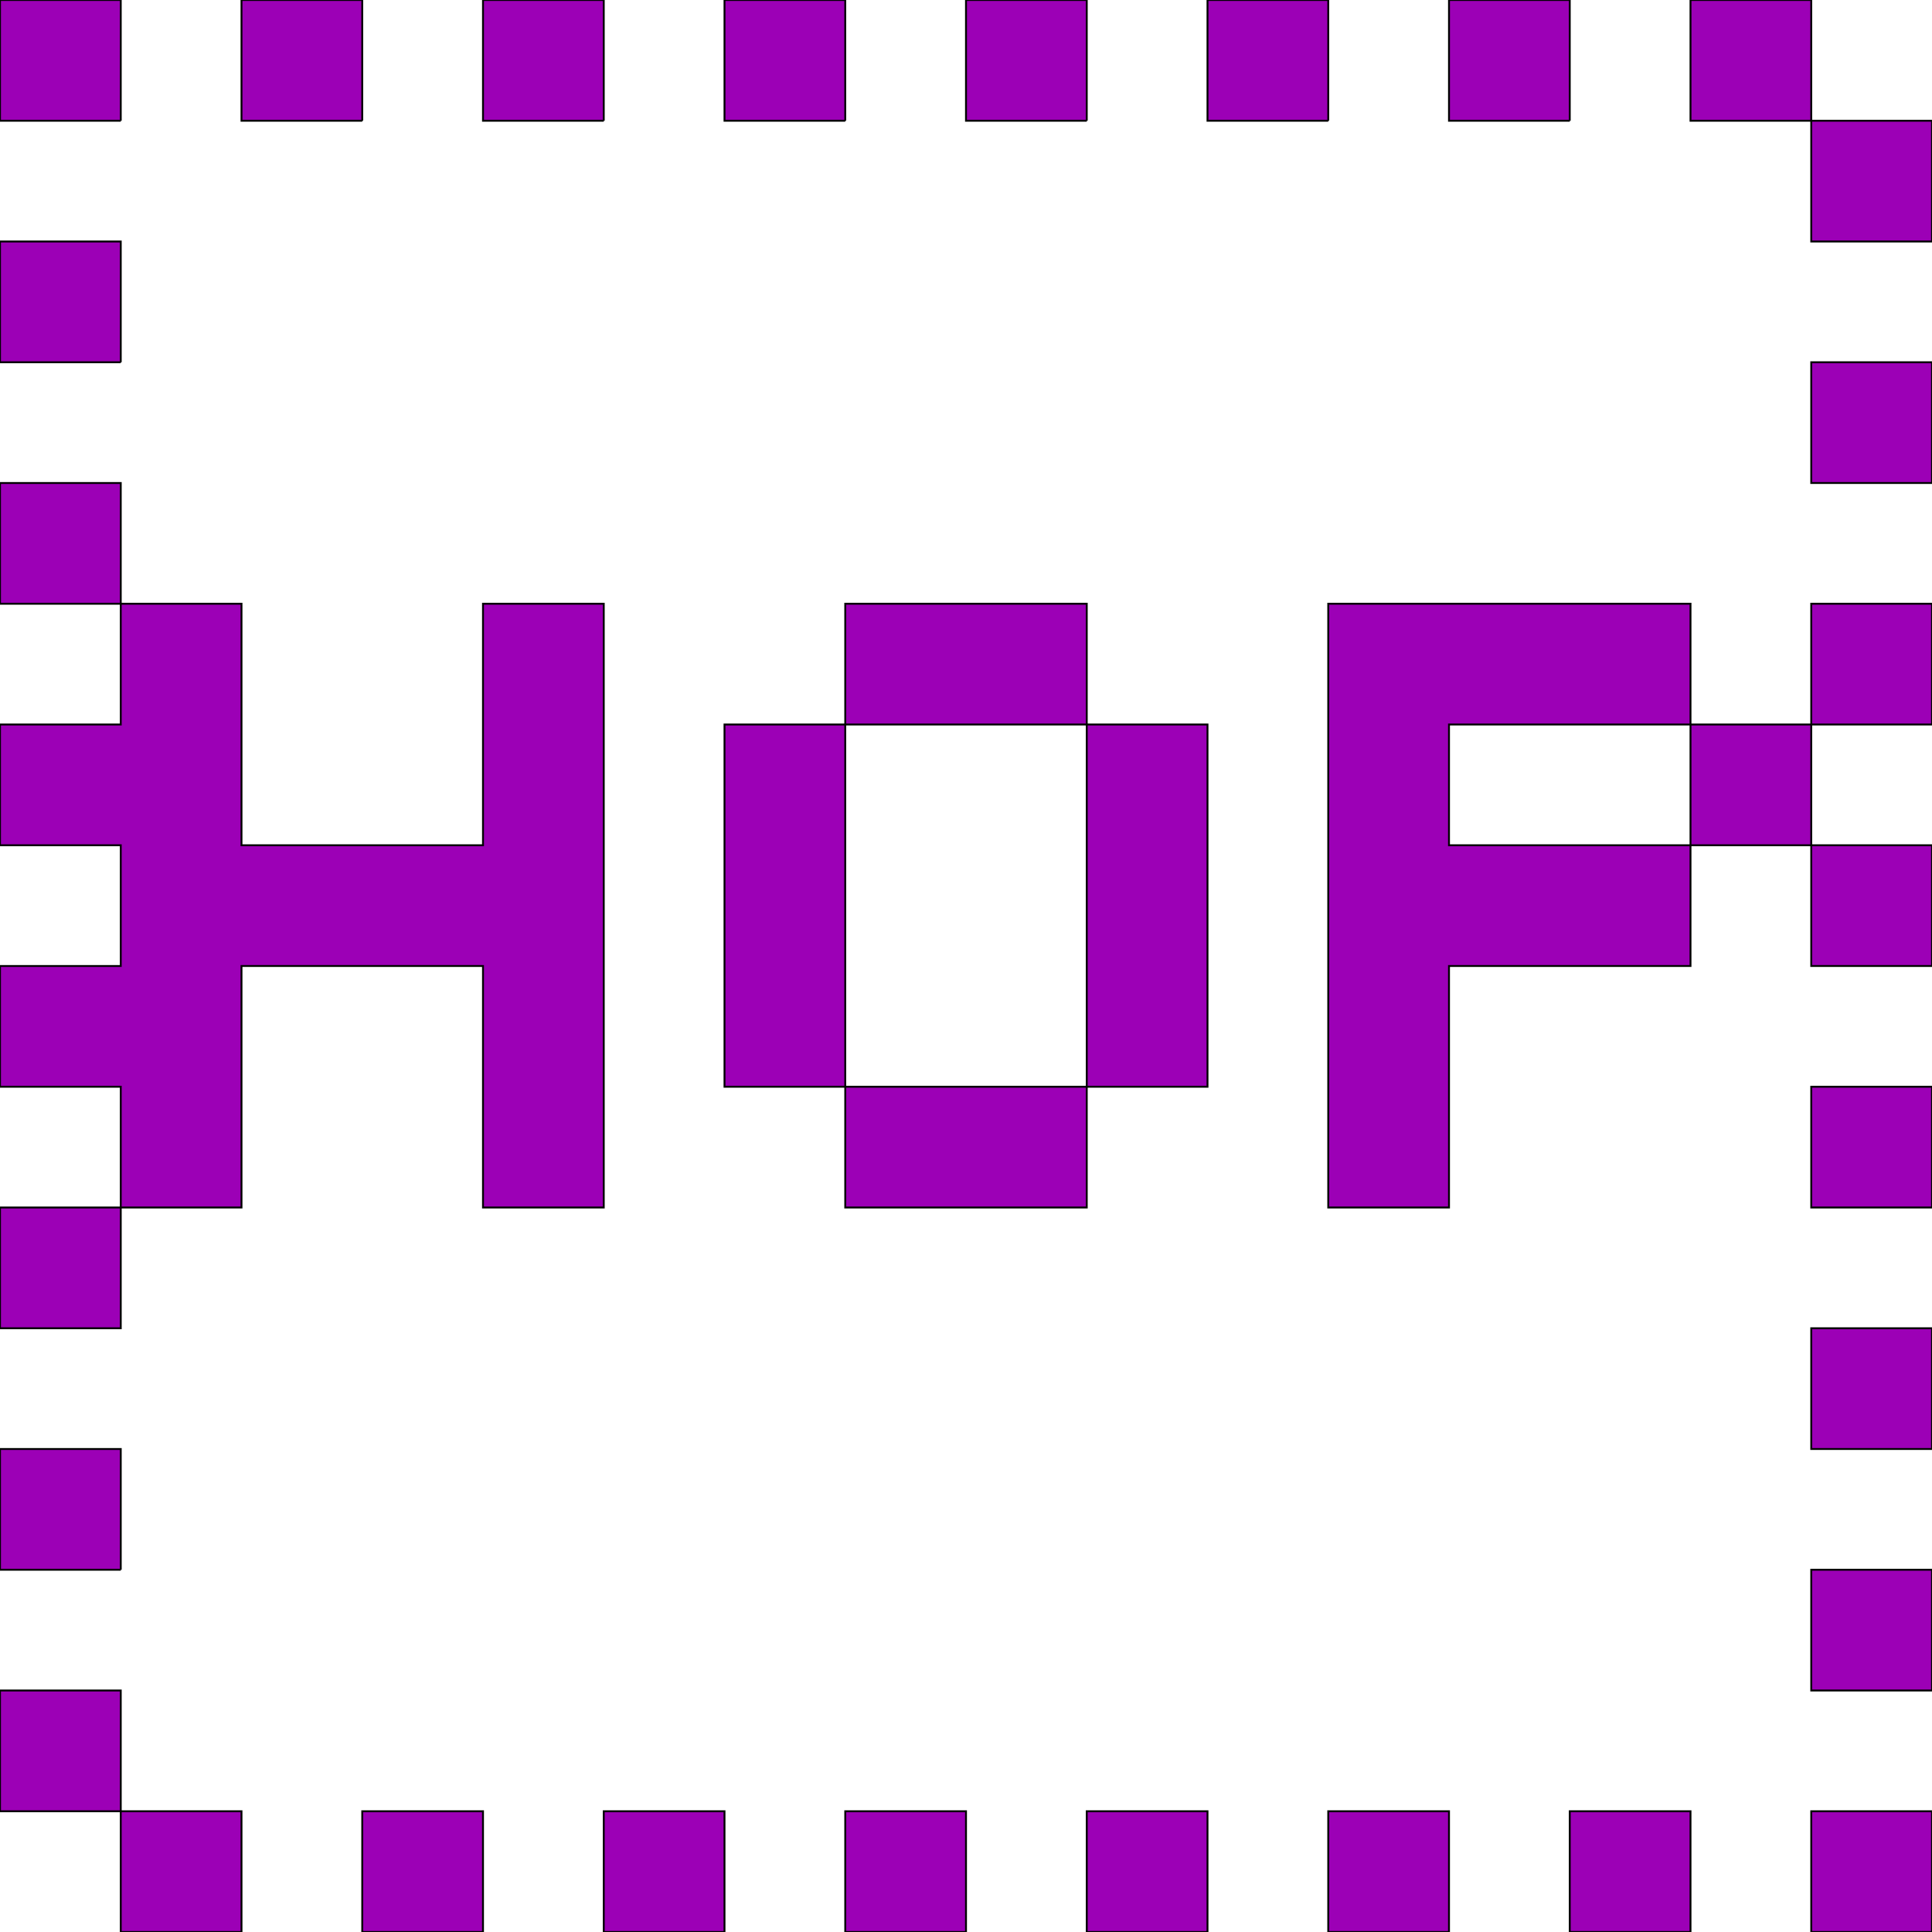 <svg xmlns='http://www.w3.org/2000/svg'
xmlns:xlink='http://www.w3.org/1999/xlink'
viewBox = '0 -896 1024 1024'>
 <path d = '
M 128 128
L 128 64
L 64 64
L 64 128
L 128 128
M 256 128
L 256 64
L 192 64
L 192 128
L 256 128
M 384 128
L 384 64
L 320 64
L 320 128
L 384 128
M 512 128
L 512 64
L 448 64
L 448 128
L 512 128
M 640 128
L 640 64
L 576 64
L 576 128
L 640 128
M 768 128
L 768 64
L 704 64
L 704 128
L 768 128
M 896 128
L 896 64
L 832 64
L 832 128
L 896 128
M 1024 128
L 1024 64
L 960 64
L 960 128
L 1024 128
M 1024 0
L 1024 -64
L 960 -64
L 960 0
L 1024 0
M 64 -64
L 64 -128
L 0 -128
L 0 -64
L 64 -64
M 1024 -128
L 1024 -192
L 960 -192
L 960 -128
L 1024 -128
M 1024 -256
L 1024 -320
L 960 -320
L 960 -256
L 1024 -256
M 1024 -384
L 1024 -448
L 960 -448
L 960 -384
L 1024 -384
M 1024 -512
L 1024 -576
L 960 -576
L 960 -512
L 896 -512
L 896 -448
L 768 -448
L 768 -512
L 896 -512
L 896 -576
L 704 -576
L 704 -256
L 768 -256
Q 768 -256, 768 -384
L 896 -384
L 896 -448
L 960 -448
L 960 -512
L 1024 -512
M 1024 -640
L 1024 -704
L 960 -704
L 960 -640
L 1024 -640
M 64 -704
L 64 -768
L 0 -768
L 0 -704
L 64 -704
M 1024 -768
L 1024 -832
L 960 -832
L 960 -768
L 1024 -768
M 64 -832
L 64 -896
L 0 -896
L 0 -832
L 64 -832
M 192 -832
L 192 -896
L 128 -896
L 128 -832
L 192 -832
M 320 -832
L 320 -896
L 256 -896
L 256 -832
L 320 -832
M 448 -832
L 448 -896
L 384 -896
L 384 -832
L 448 -832
M 576 -832
L 576 -896
L 512 -896
L 512 -832
L 576 -832
M 704 -832
L 704 -896
L 640 -896
L 640 -832
L 704 -832
M 832 -832
L 832 -896
L 768 -896
L 768 -832
L 832 -832
M 64 64
L 64 0
L 0 0
L 0 64
L 64 64
M 64 -256
L 0 -256
L 0 -192
L 64 -192
L 64 -256
M 64 -256
L 128 -256
Q 128 -256, 128 -384
L 256 -384
Q 256 -384, 256 -256
L 320 -256
L 320 -576
L 256 -576
Q 256 -576, 256 -448
L 128 -448
Q 128 -448, 128 -576
L 64 -576
L 64 -512
L 0 -512
L 0 -448
L 64 -448
L 64 -384
L 0 -384
L 0 -320
L 64 -320
L 64 -256
M 448 -320
L 448 -256
L 576 -256
L 576 -320
L 448 -320
M 448 -320
L 448 -512
L 384 -512
L 384 -320
L 448 -320
M 576 -320
L 640 -320
L 640 -512
L 576 -512
L 576 -320
M 448 -512
L 576 -512
L 576 -576
L 448 -576
L 448 -512
M 64 -576
L 64 -640
L 0 -640
L 0 -576
L 64 -576
M 960 -832
L 960 -896
L 896 -896
L 896 -832
L 960 -832

'
 fill='none'
 stroke='black'
 style='fill:#9c00b6'/>
</svg>